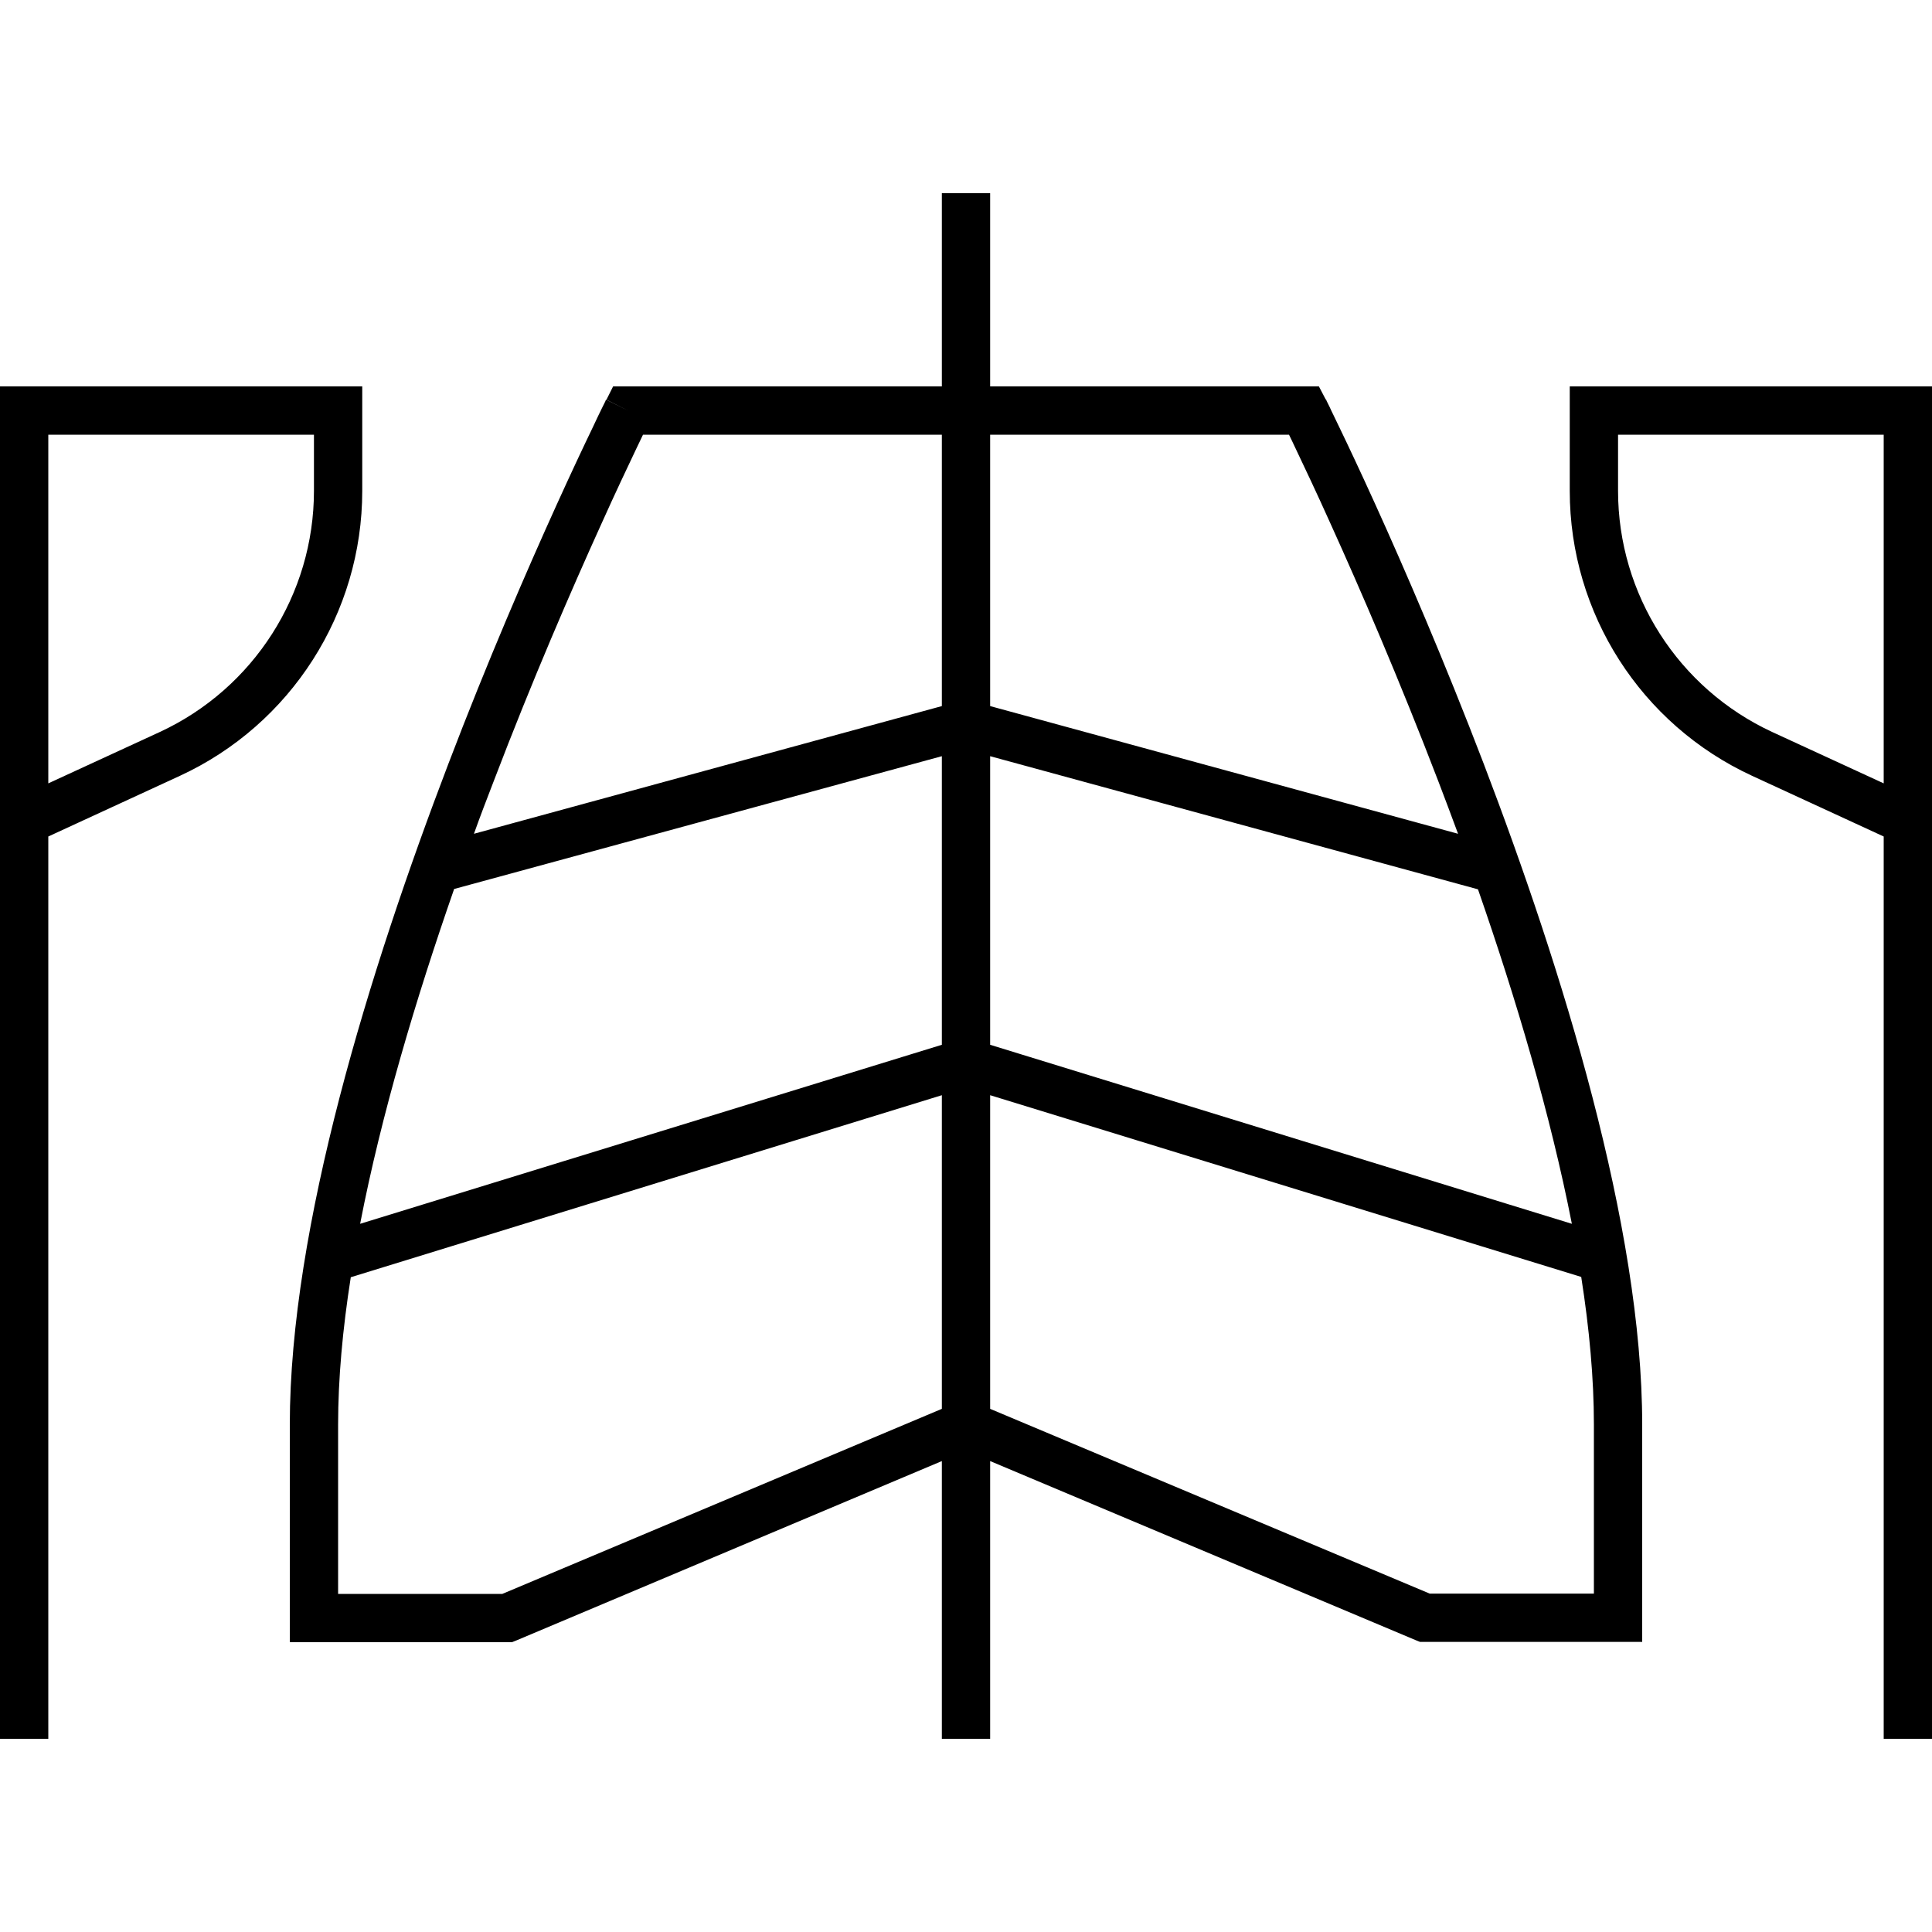 <svg xmlns="http://www.w3.org/2000/svg" width="24" height="24" viewBox="0 0 640 512"><path d="M328 8l0-8L312 0l0 8 0 56L208 64l-4.9 0-2.2 4.4L208 72c-7.2-3.6-7.2-3.6-7.2-3.6s0 0 0 0s0 0 0 0l-.1 .1-.2 .5-.9 1.8c-.8 1.6-1.9 3.9-3.3 6.9c-2.9 6-7 14.7-11.9 25.5c-9.8 21.6-22.9 51.8-35.9 85.9C122.5 257.2 96 342.4 96 408l0 64 0 8 8 0 64 0 1.6 0 1.5-.6L312 420l0 84 0 8 16 0 0-8 0-84 140.9 59.3 1.5 .6 1.6 0 64 0 8 0 0-8 0-64c0-65.6-26.5-150.8-52.5-218.9c-13.1-34.2-26.1-64.3-35.9-85.9c-4.9-10.8-9-19.5-11.9-25.5c-1.4-3-2.6-5.3-3.3-6.9l-.9-1.8-.2-.5-.1-.1c0 0 0 0 0 0s0 0 0 0L432 72l7.2-3.6L436.9 64 432 64 328 64l0-56zM312 80l0 89.9L157 212.2c2.1-5.9 4.3-11.6 6.5-17.3c12.9-33.8 25.9-63.7 35.6-85.1c4.8-10.7 8.9-19.3 11.7-25.2c.9-1.8 1.6-3.4 2.2-4.6l99 0zM150.4 230.5L312 186.5l0 95.6L119.3 341.4c7-36.2 18.5-74.6 31.1-110.8zM116.2 359.1L312 298.8l0 103.9L166.4 464 112 464l0-56c0-15.3 1.5-31.7 4.2-48.9zM328 402.7l0-103.9 195.8 60.2c2.7 17.2 4.2 33.7 4.2 48.9l0 56-54.4 0L328 402.7zm192.7-61.3L328 282.1l0-95.6 161.6 44.1c12.6 36.2 24 74.6 31.1 110.8zM483 212.2L328 169.9 328 80l99 0c.6 1.3 1.4 2.8 2.2 4.6c2.8 5.9 6.9 14.5 11.7 25.2c9.7 21.4 22.6 51.2 35.6 85.1c2.2 5.7 4.3 11.4 6.5 17.3zM8 64L0 64l0 8L0 208l0 24 0 8L0 504l0 8 16 0 0-8 0-264 0-8 0-18.9L59.6 193C96.4 176 120 139.1 120 98.6L120 72l0-8-8 0L8 64zm8 16l88 0 0 18.6c0 34.3-20 65.5-51.1 79.9L16 195.5 16 80zM632 64L528 64l-8 0 0 8 0 26.6c0 40.6 23.6 77.4 60.4 94.4L624 213.1l0 18.9 0 8 0 264 0 8 16 0 0-8 0-264 0-8 0-24 0-136 0-8-8 0zm-8 16l0 115.5-36.9-17C556 164.1 536 132.9 536 98.6L536 80l88 0z"/></svg>